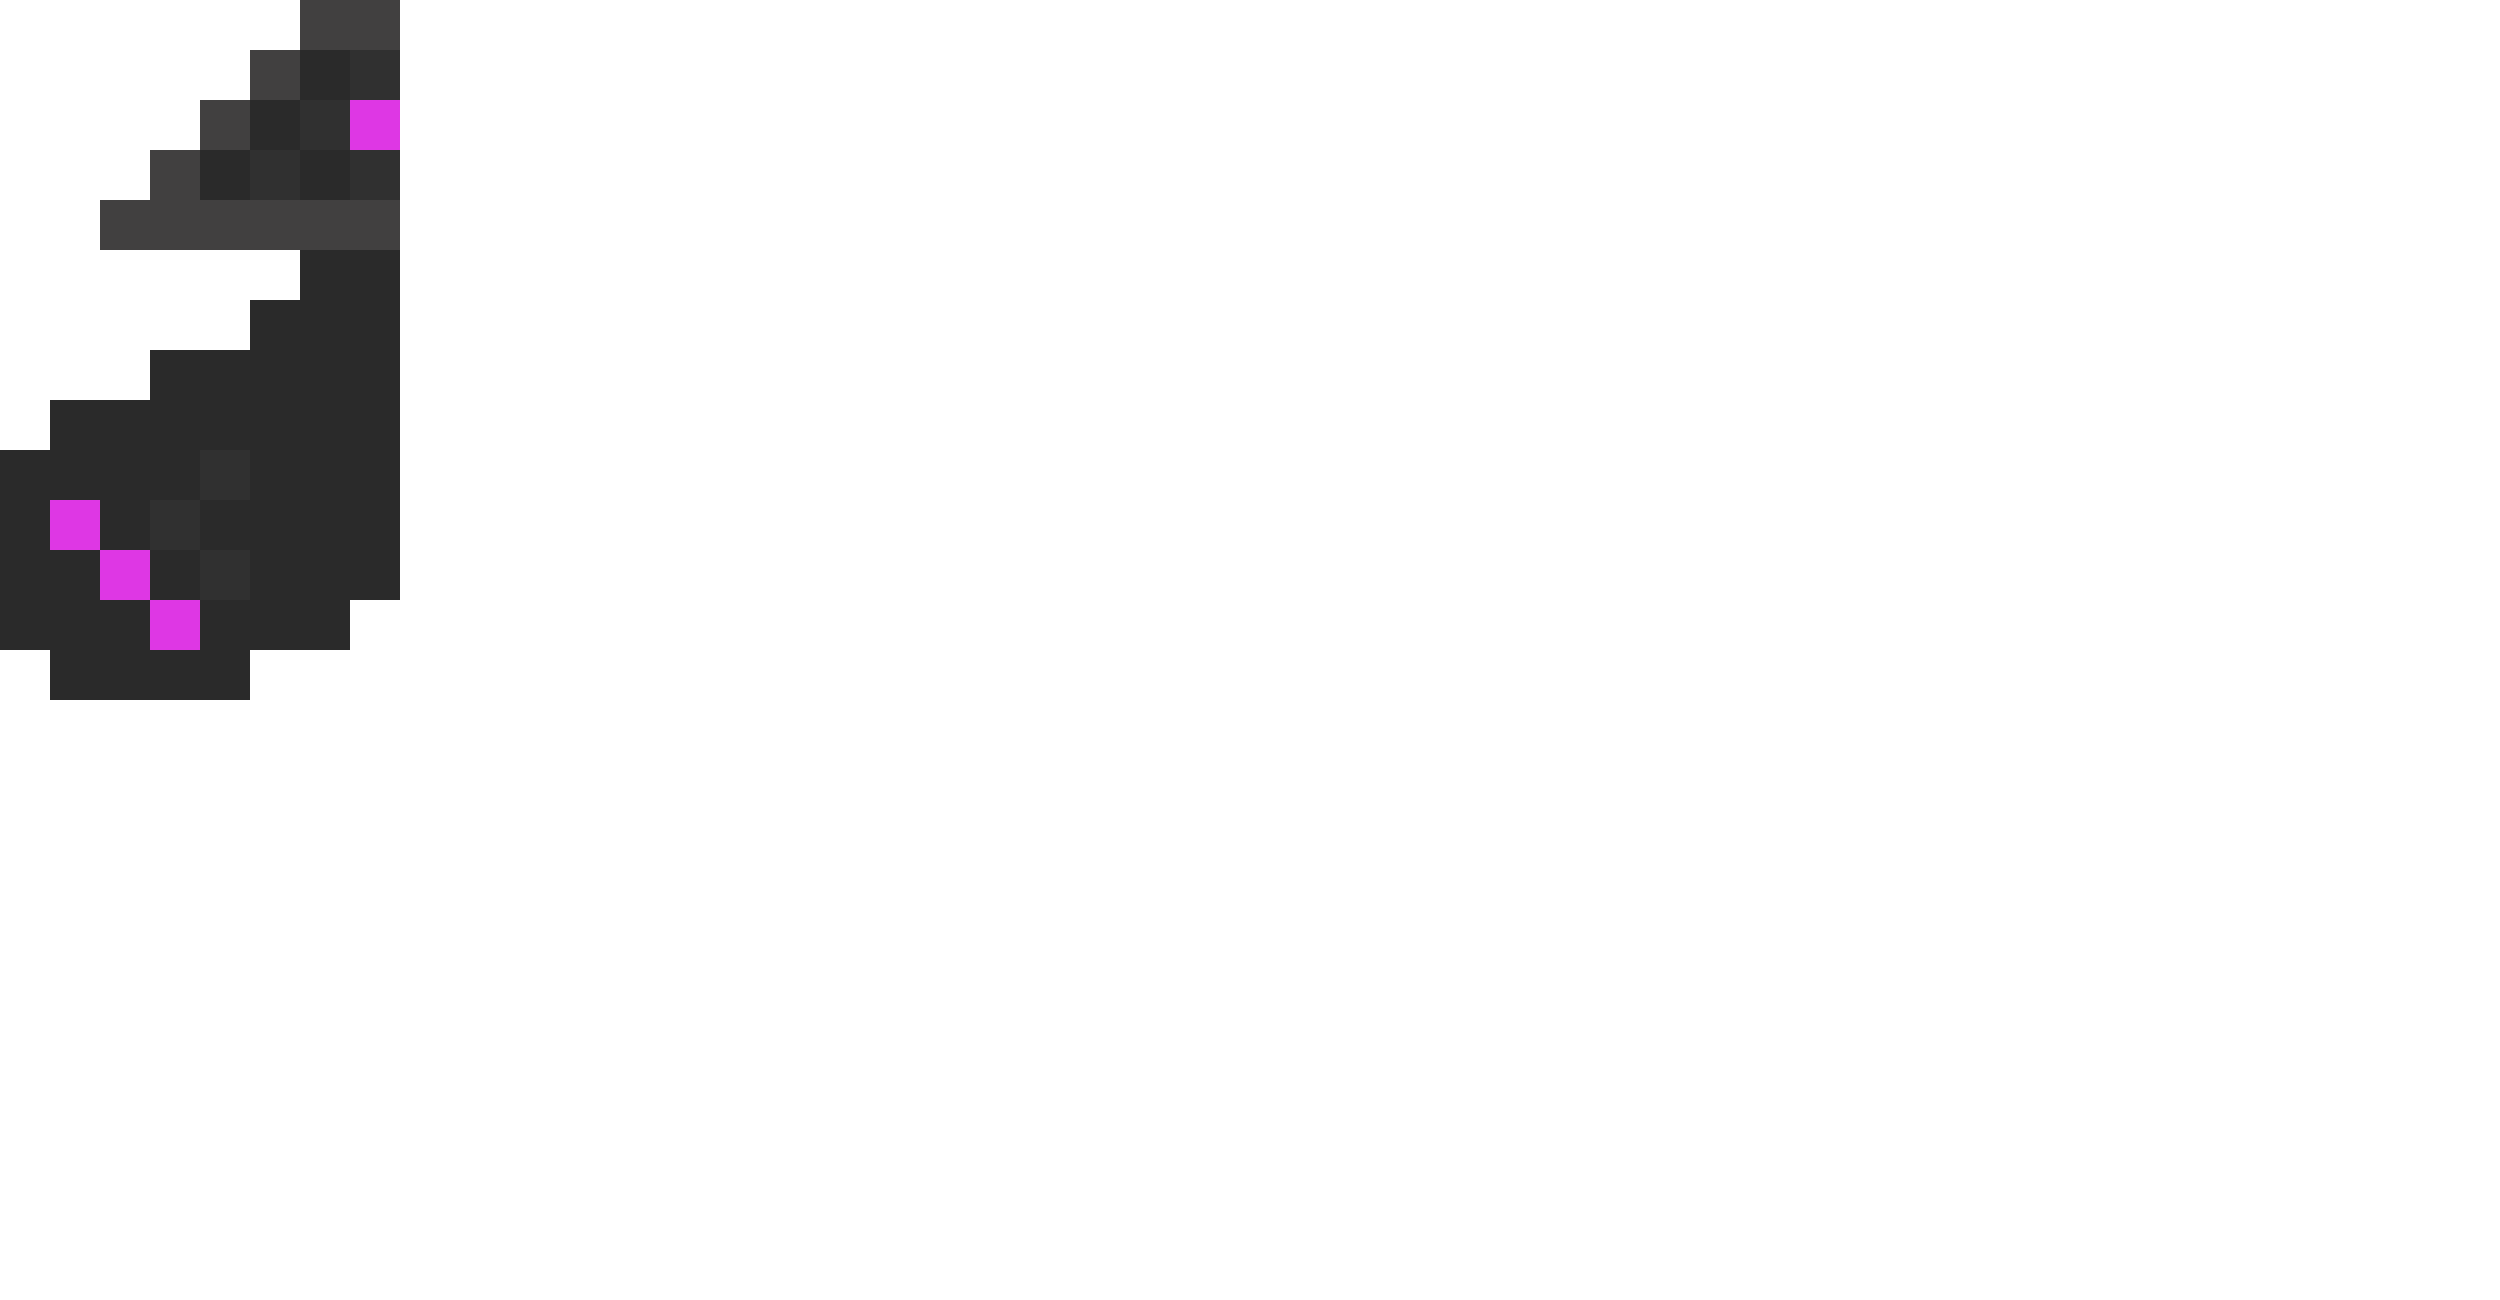 <svg xmlns="http://www.w3.org/2000/svg" viewBox="0 0 50 26"  xmlns:v="https://vecta.io/nano"><g fill="#de37e4"><path d="M3 12h1v1H3z"/><path d="M2 11h1v1H2z"/><path d="M1 10h1v1H1zm6-8h1v1H7z"/></g><g fill="#303030"><path d="M4 11h1v1H4z"/><path d="M3 10h1v1H3z"/><path d="M4 9h1v1H4zm3-6h1v1H7zM5 3h1v1H5z"/><path d="M6 2h1v1H6z"/><path d="M7 1h1v1H7z"/></g><g fill="#414040"><path d="M3 3v1H2v1h6V4H4V3z"/><path d="M4 2h1v1H4z"/><path d="M5 1h1v1H5z"/><path d="M6 0h2v1H6z"/></g><g fill="#2a2a2a"><path d="M3 11h1v1H3z"/><path d="M6 5v1H5v1H3v1H1v1H0v4h1v1h4v-1h2v-1h1V5H6zm-2 7v1H3v-1H2v-1H1v-1h1v1h1v-1h1V9h1v1H4v1h1v1H4zm2-9h1v1H6zM4 3h1v1H4z"/><path d="M5 2h1v1H5z"/><path d="M6 1h1v1H6z"/></g></svg>